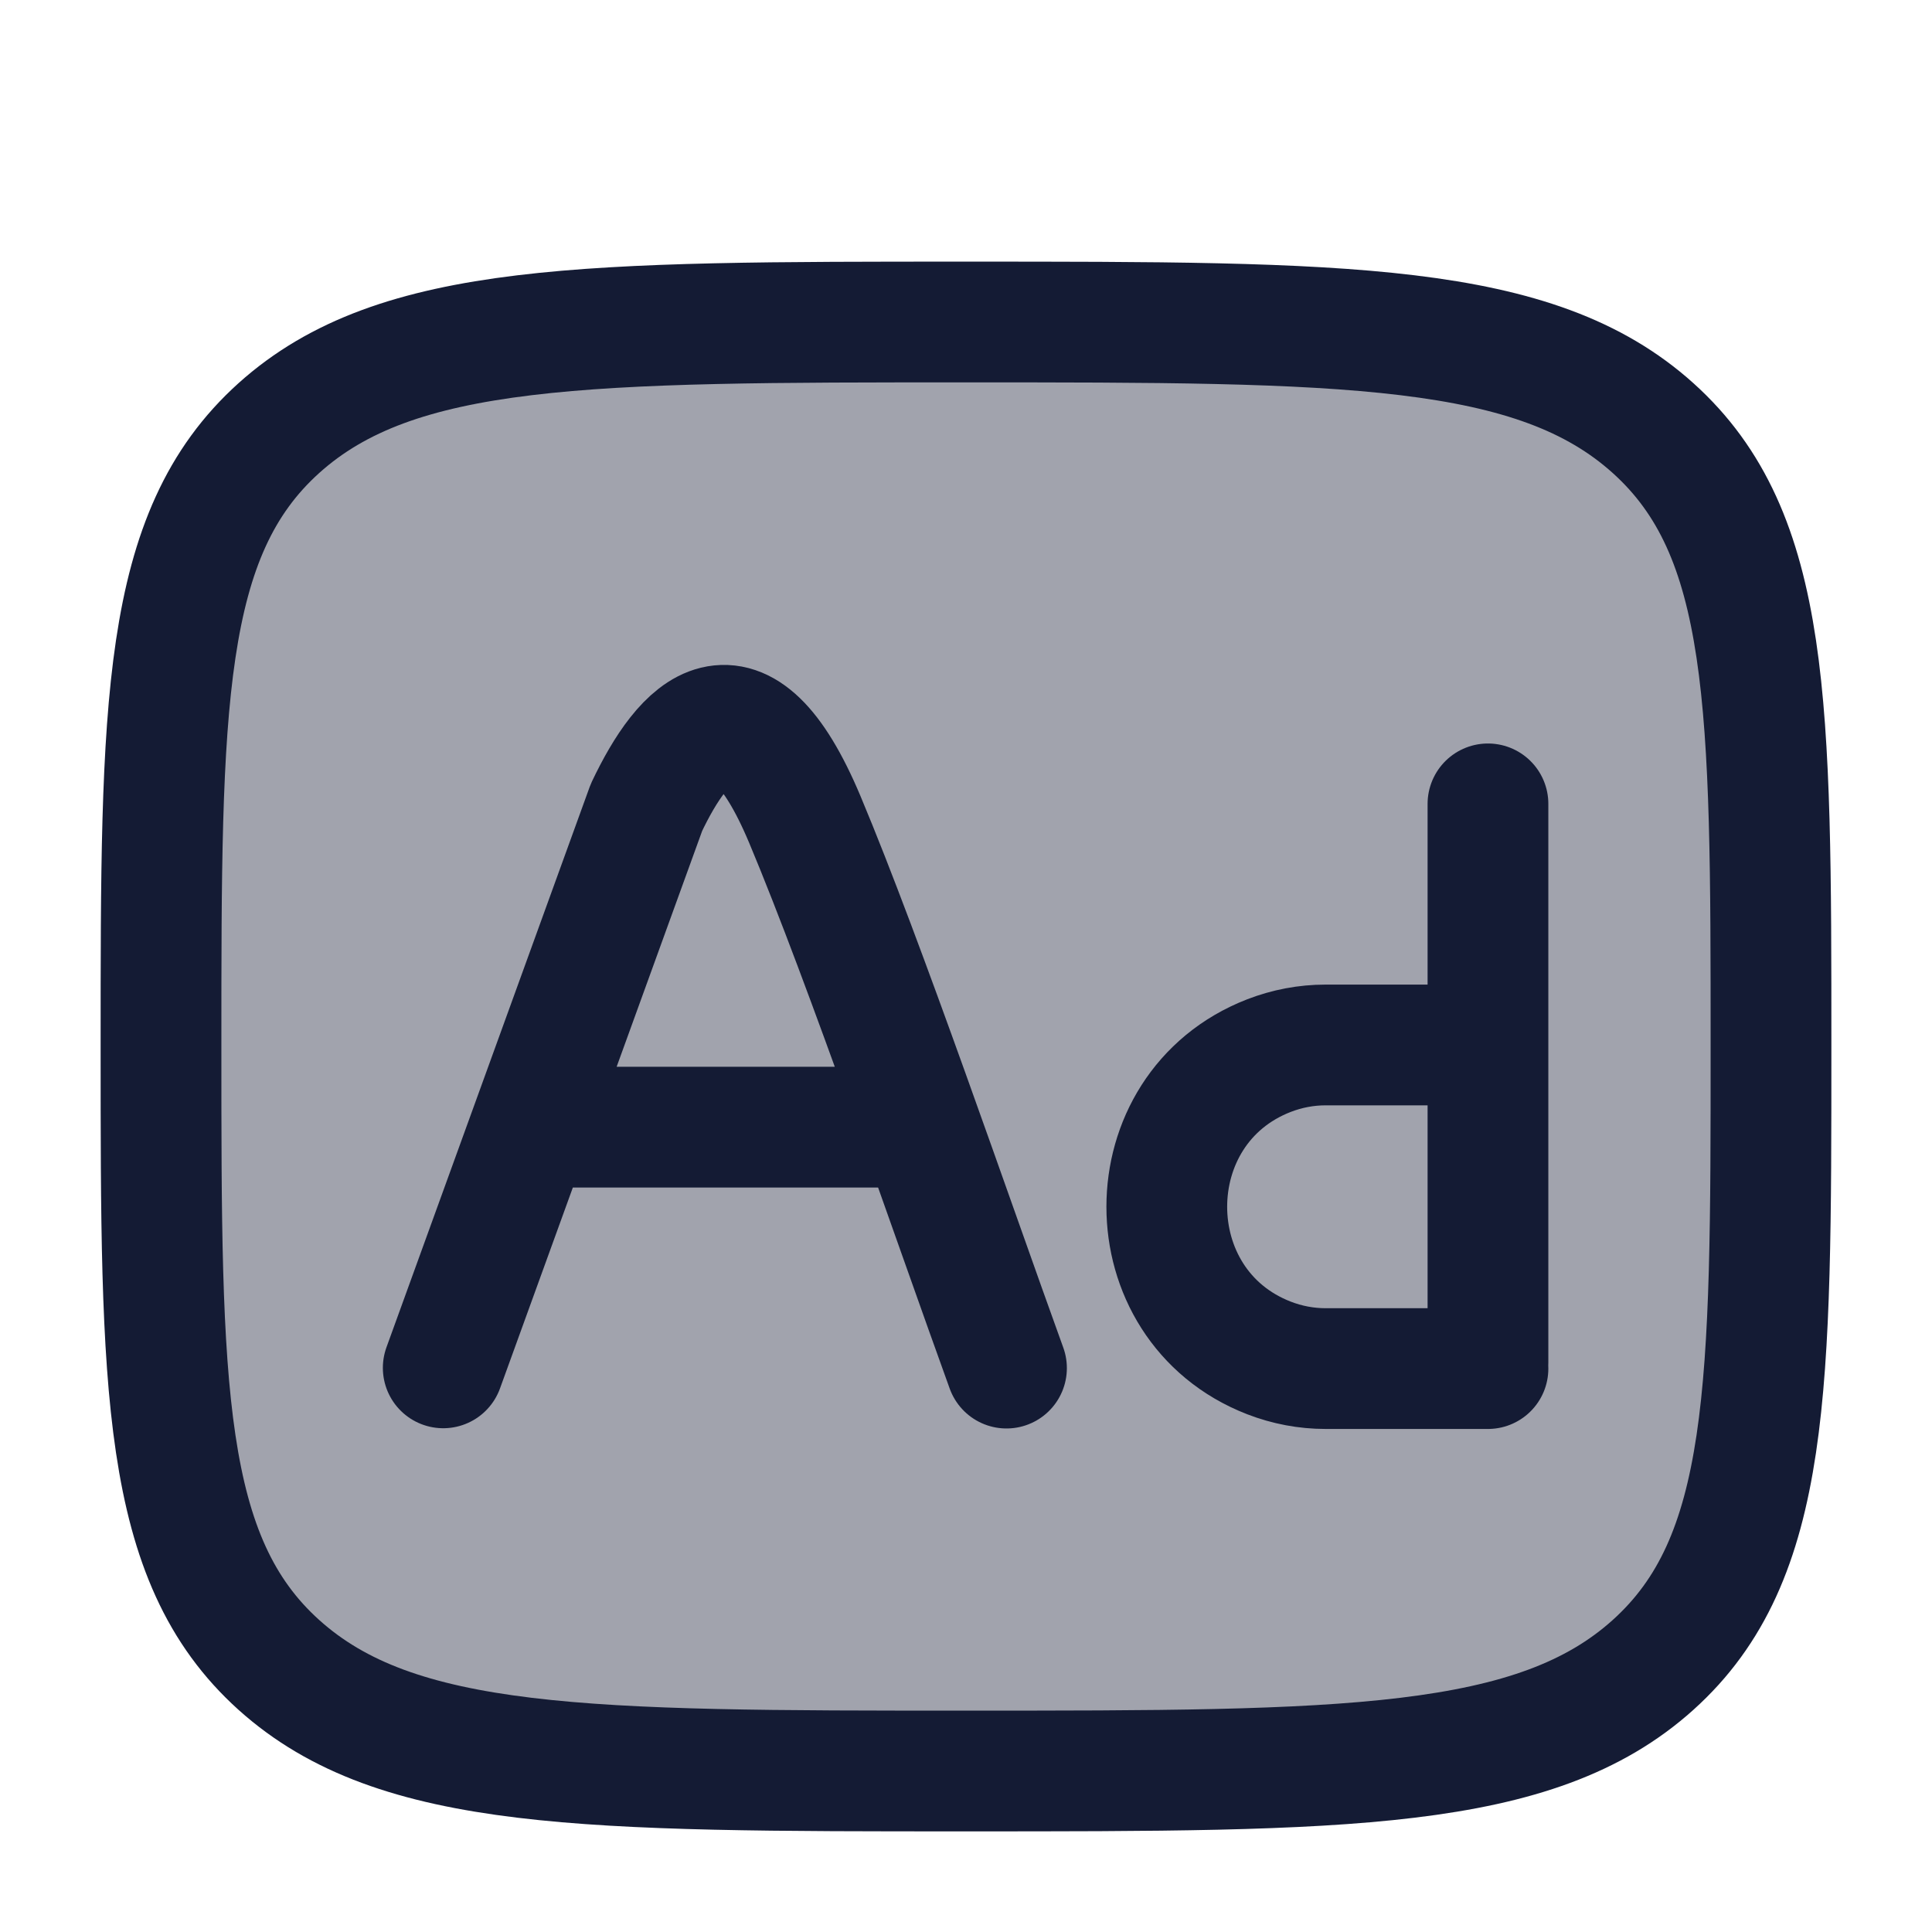<svg width="24" height="24" viewBox="0 0 24 24" fill="none" xmlns="http://www.w3.org/2000/svg">
<path opacity="0.4" d="M2 13C2 8.757 2 6.636 3.464 5.318C4.929 4 7.286 4 12 4C16.714 4 19.071 4 20.535 5.318C22 6.636 22 8.757 22 13C22 17.243 22 19.364 20.535 20.682C19.071 22 16.714 22 12 22C7.286 22 4.929 22 3.464 20.682C2 19.364 2 17.243 2 13Z" fill="#141B34"/>
<path d="M2 13C2 8.757 2 6.636 3.464 5.318C4.929 4 7.286 4 12 4C16.714 4 19.071 4 20.535 5.318C22 6.636 22 8.757 22 13C22 17.243 22 19.364 20.535 20.682C19.071 22 16.714 22 12 22C7.286 22 4.929 22 3.464 20.682C2 19.364 2 17.243 2 13Z" stroke="#141B34" stroke-width="1.5" stroke-linecap="round" stroke-linejoin="round"/>
<path d="M5.506 16.992L8.031 10.029C8.491 9.062 9.193 8.263 9.998 10.18C10.741 11.95 11.849 15.19 12.503 16.995M6.653 14.002H11.322" stroke="#141B34" stroke-width="1.5" stroke-linecap="round" stroke-linejoin="round"/>
<path d="M18.484 9.986V12.981M18.484 12.981V16.925M18.484 12.981H16.466C16.226 12.981 15.989 13.026 15.764 13.113C14.071 13.77 14.071 16.212 15.764 16.869C15.989 16.956 16.226 17.001 16.466 17.001H18.484" stroke="#141B34" stroke-width="1.5" stroke-linecap="round" stroke-linejoin="round"/>
</svg>
